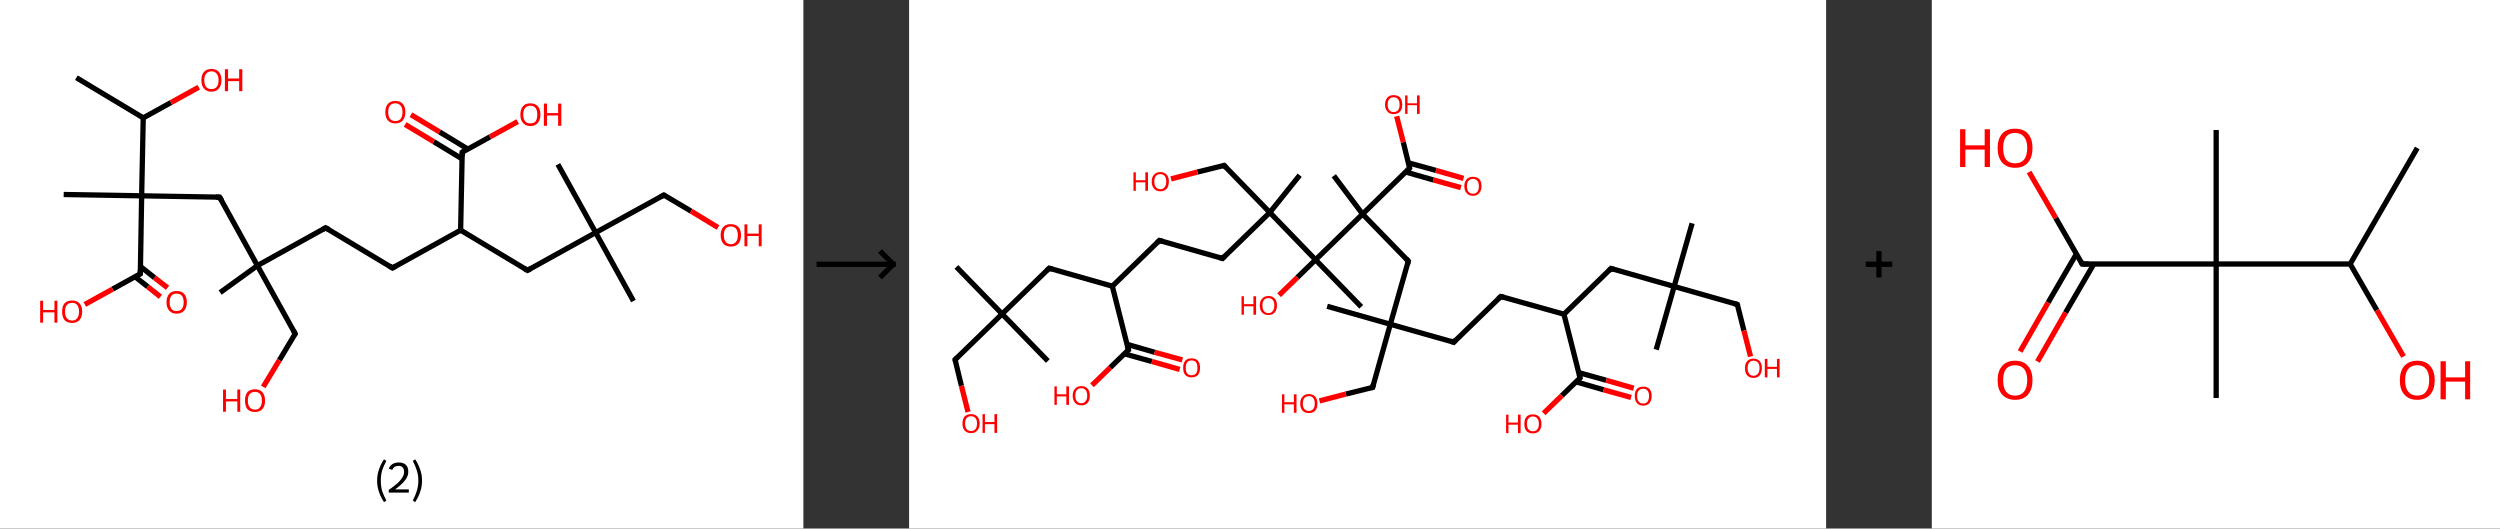 <?xml version='1.0' encoding='ASCII' standalone='yes'?>
<svg xmlns="http://www.w3.org/2000/svg" xmlns:xlink="http://www.w3.org/1999/xlink" version="1.1" width="946.0px" viewBox="0 0 946.0 200.0" height="200.0px">
  <rect x="0" y="0" width="946.0" height="200.0" fill="#333333" stroke="none"/>
  <g>
    <g transform="translate(0, 0) scale(1 1) "><!-- END OF HEADER -->
<rect style="opacity:1.0;fill:#FFFFFF;stroke:none" width="304.0" height="200.0" x="0.0" y="0.0"> </rect>
<path class="bond-0 atom-0 atom-1" d="M 28.9,29.4 L 54.2,44.6" style="fill:none;fill-rule:evenodd;stroke:#000000;stroke-width:2.0px;stroke-linecap:butt;stroke-linejoin:miter;stroke-opacity:1"/>
<path class="bond-1 atom-1 atom-2" d="M 54.2,44.6 L 64.7,38.8" style="fill:none;fill-rule:evenodd;stroke:#000000;stroke-width:2.0px;stroke-linecap:butt;stroke-linejoin:miter;stroke-opacity:1"/>
<path class="bond-1 atom-1 atom-2" d="M 64.7,38.8 L 75.2,33.0" style="fill:none;fill-rule:evenodd;stroke:#FF0000;stroke-width:2.0px;stroke-linecap:butt;stroke-linejoin:miter;stroke-opacity:1"/>
<path class="bond-2 atom-1 atom-3" d="M 54.2,44.6 L 53.6,74.1" style="fill:none;fill-rule:evenodd;stroke:#000000;stroke-width:2.0px;stroke-linecap:butt;stroke-linejoin:miter;stroke-opacity:1"/>
<path class="bond-3 atom-3 atom-4" d="M 53.6,74.1 L 24.1,73.6" style="fill:none;fill-rule:evenodd;stroke:#000000;stroke-width:2.0px;stroke-linecap:butt;stroke-linejoin:miter;stroke-opacity:1"/>
<path class="bond-4 atom-3 atom-5" d="M 53.6,74.1 L 83.1,74.6" style="fill:none;fill-rule:evenodd;stroke:#000000;stroke-width:2.0px;stroke-linecap:butt;stroke-linejoin:miter;stroke-opacity:1"/>
<path class="bond-5 atom-5 atom-6" d="M 83.1,74.6 L 97.4,100.5" style="fill:none;fill-rule:evenodd;stroke:#000000;stroke-width:2.0px;stroke-linecap:butt;stroke-linejoin:miter;stroke-opacity:1"/>
<path class="bond-6 atom-6 atom-7" d="M 97.4,100.5 L 83.3,110.7" style="fill:none;fill-rule:evenodd;stroke:#000000;stroke-width:2.0px;stroke-linecap:butt;stroke-linejoin:miter;stroke-opacity:1"/>
<path class="bond-7 atom-6 atom-8" d="M 97.4,100.5 L 111.7,126.3" style="fill:none;fill-rule:evenodd;stroke:#000000;stroke-width:2.0px;stroke-linecap:butt;stroke-linejoin:miter;stroke-opacity:1"/>
<path class="bond-8 atom-8 atom-9" d="M 111.7,126.3 L 105.7,136.3" style="fill:none;fill-rule:evenodd;stroke:#000000;stroke-width:2.0px;stroke-linecap:butt;stroke-linejoin:miter;stroke-opacity:1"/>
<path class="bond-8 atom-8 atom-9" d="M 105.7,136.3 L 99.6,146.4" style="fill:none;fill-rule:evenodd;stroke:#FF0000;stroke-width:2.0px;stroke-linecap:butt;stroke-linejoin:miter;stroke-opacity:1"/>
<path class="bond-9 atom-6 atom-10" d="M 97.4,100.5 L 123.2,86.2" style="fill:none;fill-rule:evenodd;stroke:#000000;stroke-width:2.0px;stroke-linecap:butt;stroke-linejoin:miter;stroke-opacity:1"/>
<path class="bond-10 atom-10 atom-11" d="M 123.2,86.2 L 148.5,101.4" style="fill:none;fill-rule:evenodd;stroke:#000000;stroke-width:2.0px;stroke-linecap:butt;stroke-linejoin:miter;stroke-opacity:1"/>
<path class="bond-11 atom-11 atom-12" d="M 148.5,101.4 L 174.3,87.1" style="fill:none;fill-rule:evenodd;stroke:#000000;stroke-width:2.0px;stroke-linecap:butt;stroke-linejoin:miter;stroke-opacity:1"/>
<path class="bond-12 atom-12 atom-13" d="M 174.3,87.1 L 199.6,102.3" style="fill:none;fill-rule:evenodd;stroke:#000000;stroke-width:2.0px;stroke-linecap:butt;stroke-linejoin:miter;stroke-opacity:1"/>
<path class="bond-13 atom-13 atom-14" d="M 199.6,102.3 L 225.4,88.0" style="fill:none;fill-rule:evenodd;stroke:#000000;stroke-width:2.0px;stroke-linecap:butt;stroke-linejoin:miter;stroke-opacity:1"/>
<path class="bond-14 atom-14 atom-15" d="M 225.4,88.0 L 211.1,62.2" style="fill:none;fill-rule:evenodd;stroke:#000000;stroke-width:2.0px;stroke-linecap:butt;stroke-linejoin:miter;stroke-opacity:1"/>
<path class="bond-15 atom-14 atom-16" d="M 225.4,88.0 L 239.7,113.9" style="fill:none;fill-rule:evenodd;stroke:#000000;stroke-width:2.0px;stroke-linecap:butt;stroke-linejoin:miter;stroke-opacity:1"/>
<path class="bond-16 atom-14 atom-17" d="M 225.4,88.0 L 251.2,73.8" style="fill:none;fill-rule:evenodd;stroke:#000000;stroke-width:2.0px;stroke-linecap:butt;stroke-linejoin:miter;stroke-opacity:1"/>
<path class="bond-17 atom-17 atom-18" d="M 251.2,73.8 L 261.5,79.9" style="fill:none;fill-rule:evenodd;stroke:#000000;stroke-width:2.0px;stroke-linecap:butt;stroke-linejoin:miter;stroke-opacity:1"/>
<path class="bond-17 atom-17 atom-18" d="M 261.5,79.9 L 271.7,86.1" style="fill:none;fill-rule:evenodd;stroke:#FF0000;stroke-width:2.0px;stroke-linecap:butt;stroke-linejoin:miter;stroke-opacity:1"/>
<path class="bond-18 atom-12 atom-19" d="M 174.3,87.1 L 174.9,57.6" style="fill:none;fill-rule:evenodd;stroke:#000000;stroke-width:2.0px;stroke-linecap:butt;stroke-linejoin:miter;stroke-opacity:1"/>
<path class="bond-19 atom-19 atom-20" d="M 177.0,56.4 L 166.3,49.9" style="fill:none;fill-rule:evenodd;stroke:#000000;stroke-width:2.0px;stroke-linecap:butt;stroke-linejoin:miter;stroke-opacity:1"/>
<path class="bond-19 atom-19 atom-20" d="M 166.3,49.9 L 155.5,43.4" style="fill:none;fill-rule:evenodd;stroke:#FF0000;stroke-width:2.0px;stroke-linecap:butt;stroke-linejoin:miter;stroke-opacity:1"/>
<path class="bond-19 atom-19 atom-20" d="M 174.8,60.1 L 164.1,53.6" style="fill:none;fill-rule:evenodd;stroke:#000000;stroke-width:2.0px;stroke-linecap:butt;stroke-linejoin:miter;stroke-opacity:1"/>
<path class="bond-19 atom-19 atom-20" d="M 164.1,53.6 L 153.3,47.1" style="fill:none;fill-rule:evenodd;stroke:#FF0000;stroke-width:2.0px;stroke-linecap:butt;stroke-linejoin:miter;stroke-opacity:1"/>
<path class="bond-20 atom-19 atom-21" d="M 174.9,57.6 L 185.4,51.8" style="fill:none;fill-rule:evenodd;stroke:#000000;stroke-width:2.0px;stroke-linecap:butt;stroke-linejoin:miter;stroke-opacity:1"/>
<path class="bond-20 atom-19 atom-21" d="M 185.4,51.8 L 195.9,46.0" style="fill:none;fill-rule:evenodd;stroke:#FF0000;stroke-width:2.0px;stroke-linecap:butt;stroke-linejoin:miter;stroke-opacity:1"/>
<path class="bond-21 atom-3 atom-22" d="M 53.6,74.1 L 53.1,103.6" style="fill:none;fill-rule:evenodd;stroke:#000000;stroke-width:2.0px;stroke-linecap:butt;stroke-linejoin:miter;stroke-opacity:1"/>
<path class="bond-22 atom-22 atom-23" d="M 51.1,104.7 L 55.9,108.5" style="fill:none;fill-rule:evenodd;stroke:#000000;stroke-width:2.0px;stroke-linecap:butt;stroke-linejoin:miter;stroke-opacity:1"/>
<path class="bond-22 atom-22 atom-23" d="M 55.9,108.5 L 60.7,112.3" style="fill:none;fill-rule:evenodd;stroke:#FF0000;stroke-width:2.0px;stroke-linecap:butt;stroke-linejoin:miter;stroke-opacity:1"/>
<path class="bond-22 atom-22 atom-23" d="M 53.2,100.9 L 58.5,105.1" style="fill:none;fill-rule:evenodd;stroke:#000000;stroke-width:2.0px;stroke-linecap:butt;stroke-linejoin:miter;stroke-opacity:1"/>
<path class="bond-22 atom-22 atom-23" d="M 58.5,105.1 L 63.4,108.9" style="fill:none;fill-rule:evenodd;stroke:#FF0000;stroke-width:2.0px;stroke-linecap:butt;stroke-linejoin:miter;stroke-opacity:1"/>
<path class="bond-23 atom-22 atom-24" d="M 53.1,103.6 L 42.6,109.4" style="fill:none;fill-rule:evenodd;stroke:#000000;stroke-width:2.0px;stroke-linecap:butt;stroke-linejoin:miter;stroke-opacity:1"/>
<path class="bond-23 atom-22 atom-24" d="M 42.6,109.4 L 32.1,115.2" style="fill:none;fill-rule:evenodd;stroke:#FF0000;stroke-width:2.0px;stroke-linecap:butt;stroke-linejoin:miter;stroke-opacity:1"/>
<path d="M 81.7,74.6 L 83.1,74.6 L 83.9,75.9" style="fill:none;stroke:#000000;stroke-width:2.0px;stroke-linecap:butt;stroke-linejoin:miter;stroke-opacity:1;"/>
<path d="M 111.0,125.0 L 111.7,126.3 L 111.4,126.8" style="fill:none;stroke:#000000;stroke-width:2.0px;stroke-linecap:butt;stroke-linejoin:miter;stroke-opacity:1;"/>
<path d="M 122.0,86.9 L 123.2,86.2 L 124.5,86.9" style="fill:none;stroke:#000000;stroke-width:2.0px;stroke-linecap:butt;stroke-linejoin:miter;stroke-opacity:1;"/>
<path d="M 147.3,100.6 L 148.5,101.4 L 149.8,100.7" style="fill:none;stroke:#000000;stroke-width:2.0px;stroke-linecap:butt;stroke-linejoin:miter;stroke-opacity:1;"/>
<path d="M 198.4,101.6 L 199.6,102.3 L 200.9,101.6" style="fill:none;stroke:#000000;stroke-width:2.0px;stroke-linecap:butt;stroke-linejoin:miter;stroke-opacity:1;"/>
<path d="M 250.0,74.5 L 251.2,73.8 L 251.8,74.1" style="fill:none;stroke:#000000;stroke-width:2.0px;stroke-linecap:butt;stroke-linejoin:miter;stroke-opacity:1;"/>
<path d="M 174.9,59.1 L 174.9,57.6 L 175.4,57.3" style="fill:none;stroke:#000000;stroke-width:2.0px;stroke-linecap:butt;stroke-linejoin:miter;stroke-opacity:1;"/>
<path d="M 53.1,102.1 L 53.1,103.6 L 52.6,103.9" style="fill:none;stroke:#000000;stroke-width:2.0px;stroke-linecap:butt;stroke-linejoin:miter;stroke-opacity:1;"/>
<path class="atom-2" d="M 76.2 30.3 Q 76.2 28.3, 77.2 27.2 Q 78.1 26.1, 80.0 26.1 Q 81.9 26.1, 82.8 27.2 Q 83.8 28.3, 83.8 30.3 Q 83.8 32.4, 82.8 33.5 Q 81.8 34.7, 80.0 34.7 Q 78.2 34.7, 77.2 33.5 Q 76.2 32.4, 76.2 30.3 M 80.0 33.7 Q 81.3 33.7, 82.0 32.9 Q 82.7 32.0, 82.7 30.3 Q 82.7 28.7, 82.0 27.9 Q 81.3 27.0, 80.0 27.0 Q 78.7 27.0, 78.0 27.9 Q 77.3 28.7, 77.3 30.3 Q 77.3 32.0, 78.0 32.9 Q 78.7 33.7, 80.0 33.7 " fill="#FF0000"/>
<path class="atom-2" d="M 85.1 26.2 L 86.3 26.2 L 86.3 29.7 L 90.5 29.7 L 90.5 26.2 L 91.7 26.2 L 91.7 34.5 L 90.5 34.5 L 90.5 30.7 L 86.3 30.7 L 86.3 34.5 L 85.1 34.5 L 85.1 26.2 " fill="#FF0000"/>
<path class="atom-9" d="M 84.4 147.4 L 85.5 147.4 L 85.5 151.0 L 89.8 151.0 L 89.8 147.4 L 90.9 147.4 L 90.9 155.8 L 89.8 155.8 L 89.8 151.9 L 85.5 151.9 L 85.5 155.8 L 84.4 155.8 L 84.4 147.4 " fill="#FF0000"/>
<path class="atom-9" d="M 92.7 151.6 Q 92.7 149.6, 93.6 148.4 Q 94.6 147.3, 96.5 147.3 Q 98.3 147.3, 99.3 148.4 Q 100.3 149.6, 100.3 151.6 Q 100.3 153.6, 99.3 154.8 Q 98.3 155.9, 96.5 155.9 Q 94.6 155.9, 93.6 154.8 Q 92.7 153.6, 92.7 151.6 M 96.5 155.0 Q 97.8 155.0, 98.4 154.1 Q 99.1 153.3, 99.1 151.6 Q 99.1 149.9, 98.4 149.1 Q 97.8 148.3, 96.5 148.3 Q 95.2 148.3, 94.5 149.1 Q 93.8 149.9, 93.8 151.6 Q 93.8 153.3, 94.5 154.1 Q 95.2 155.0, 96.5 155.0 " fill="#FF0000"/>
<path class="atom-18" d="M 272.7 89.0 Q 272.7 87.0, 273.7 85.9 Q 274.7 84.8, 276.5 84.8 Q 278.4 84.8, 279.4 85.9 Q 280.4 87.0, 280.4 89.0 Q 280.4 91.0, 279.4 92.2 Q 278.4 93.3, 276.5 93.3 Q 274.7 93.3, 273.7 92.2 Q 272.7 91.0, 272.7 89.0 M 276.5 92.4 Q 277.8 92.4, 278.5 91.5 Q 279.2 90.7, 279.2 89.0 Q 279.2 87.4, 278.5 86.5 Q 277.8 85.7, 276.5 85.7 Q 275.3 85.7, 274.6 86.5 Q 273.9 87.4, 273.9 89.0 Q 273.9 90.7, 274.6 91.5 Q 275.3 92.4, 276.5 92.4 " fill="#FF0000"/>
<path class="atom-18" d="M 281.7 84.9 L 282.8 84.9 L 282.8 88.4 L 287.1 88.4 L 287.1 84.9 L 288.2 84.9 L 288.2 93.2 L 287.1 93.2 L 287.1 89.3 L 282.8 89.3 L 282.8 93.2 L 281.7 93.2 L 281.7 84.9 " fill="#FF0000"/>
<path class="atom-20" d="M 145.8 42.4 Q 145.8 40.4, 146.8 39.3 Q 147.7 38.2, 149.6 38.2 Q 151.5 38.2, 152.4 39.3 Q 153.4 40.4, 153.4 42.4 Q 153.4 44.4, 152.4 45.6 Q 151.4 46.7, 149.6 46.7 Q 147.8 46.7, 146.8 45.6 Q 145.8 44.5, 145.8 42.4 M 149.6 45.8 Q 150.9 45.8, 151.6 45.0 Q 152.3 44.1, 152.3 42.4 Q 152.3 40.8, 151.6 40.0 Q 150.9 39.1, 149.6 39.1 Q 148.3 39.1, 147.6 39.9 Q 146.9 40.8, 146.9 42.4 Q 146.9 44.1, 147.6 45.0 Q 148.3 45.8, 149.6 45.8 " fill="#FF0000"/>
<path class="atom-21" d="M 196.9 43.4 Q 196.9 41.3, 197.9 40.2 Q 198.8 39.1, 200.7 39.1 Q 202.5 39.1, 203.5 40.2 Q 204.5 41.3, 204.5 43.4 Q 204.5 45.4, 203.5 46.5 Q 202.5 47.7, 200.7 47.7 Q 198.9 47.7, 197.9 46.5 Q 196.9 45.4, 196.9 43.4 M 200.7 46.7 Q 202.0 46.7, 202.7 45.9 Q 203.3 45.0, 203.3 43.4 Q 203.3 41.7, 202.7 40.9 Q 202.0 40.0, 200.7 40.0 Q 199.4 40.0, 198.7 40.9 Q 198.0 41.7, 198.0 43.4 Q 198.0 45.0, 198.7 45.9 Q 199.4 46.7, 200.7 46.7 " fill="#FF0000"/>
<path class="atom-21" d="M 205.8 39.2 L 207.0 39.2 L 207.0 42.8 L 211.2 42.8 L 211.2 39.2 L 212.4 39.2 L 212.4 47.6 L 211.2 47.6 L 211.2 43.7 L 207.0 43.7 L 207.0 47.6 L 205.8 47.6 L 205.8 39.2 " fill="#FF0000"/>
<path class="atom-23" d="M 63.0 114.4 Q 63.0 112.4, 64.0 111.2 Q 65.0 110.1, 66.8 110.1 Q 68.7 110.1, 69.7 111.2 Q 70.7 112.4, 70.7 114.4 Q 70.7 116.4, 69.7 117.5 Q 68.7 118.7, 66.8 118.7 Q 65.0 118.7, 64.0 117.5 Q 63.0 116.4, 63.0 114.4 M 66.8 117.7 Q 68.1 117.7, 68.8 116.9 Q 69.5 116.0, 69.5 114.4 Q 69.5 112.7, 68.8 111.9 Q 68.1 111.1, 66.8 111.1 Q 65.5 111.1, 64.9 111.9 Q 64.2 112.7, 64.2 114.4 Q 64.2 116.0, 64.9 116.9 Q 65.5 117.7, 66.8 117.7 " fill="#FF0000"/>
<path class="atom-24" d="M 15.2 113.8 L 16.3 113.8 L 16.3 117.3 L 20.6 117.3 L 20.6 113.8 L 21.7 113.8 L 21.7 122.1 L 20.6 122.1 L 20.6 118.2 L 16.3 118.2 L 16.3 122.1 L 15.2 122.1 L 15.2 113.8 " fill="#FF0000"/>
<path class="atom-24" d="M 23.5 117.9 Q 23.5 115.9, 24.4 114.8 Q 25.4 113.7, 27.3 113.7 Q 29.1 113.7, 30.1 114.8 Q 31.1 115.9, 31.1 117.9 Q 31.1 119.9, 30.1 121.1 Q 29.1 122.2, 27.3 122.2 Q 25.4 122.2, 24.4 121.1 Q 23.5 119.9, 23.5 117.9 M 27.3 121.3 Q 28.6 121.3, 29.2 120.4 Q 29.9 119.6, 29.9 117.9 Q 29.9 116.3, 29.2 115.4 Q 28.6 114.6, 27.3 114.6 Q 26.0 114.6, 25.3 115.4 Q 24.6 116.3, 24.6 117.9 Q 24.6 119.6, 25.3 120.4 Q 26.0 121.3, 27.3 121.3 " fill="#FF0000"/>
<path class="legend" d="M 142.7 181.9 Q 142.7 179.6, 143.4 177.7 Q 144.0 175.8, 145.3 173.8 L 146.2 174.4 Q 145.2 176.3, 144.6 178.0 Q 144.1 179.7, 144.1 181.9 Q 144.1 184.0, 144.6 185.8 Q 145.2 187.5, 146.2 189.4 L 145.3 190.0 Q 144.0 188.0, 143.4 186.1 Q 142.7 184.2, 142.7 181.9 " fill="#000000"/>
<path class="legend" d="M 147.1 177.3 Q 147.6 176.2, 148.5 175.6 Q 149.5 175.0, 150.9 175.0 Q 152.6 175.0, 153.6 175.9 Q 154.5 176.8, 154.5 178.5 Q 154.5 180.2, 153.3 181.7 Q 152.1 183.3, 149.5 185.2 L 154.7 185.2 L 154.7 186.4 L 147.1 186.4 L 147.1 185.4 Q 149.2 183.9, 150.5 182.8 Q 151.7 181.6, 152.3 180.6 Q 152.9 179.6, 152.9 178.6 Q 152.9 177.5, 152.4 176.9 Q 151.9 176.3, 150.9 176.3 Q 150.0 176.3, 149.4 176.6 Q 148.8 177.0, 148.4 177.8 L 147.1 177.3 " fill="#000000"/>
<path class="legend" d="M 159.7 181.9 Q 159.7 184.2, 159.0 186.1 Q 158.4 188.0, 157.1 190.0 L 156.2 189.4 Q 157.2 187.5, 157.7 185.8 Q 158.3 184.0, 158.3 181.9 Q 158.3 179.7, 157.7 178.0 Q 157.2 176.3, 156.2 174.4 L 157.1 173.8 Q 158.4 175.8, 159.0 177.7 Q 159.7 179.6, 159.7 181.9 " fill="#000000"/>
</g>
    <g transform="translate(304.0, 0) scale(1 1) "><line x1="5" y1="100" x2="35" y2="100" style="stroke:rgb(0,0,0);stroke-width:2"/>
  <line x1="34" y1="100" x2="29" y2="95" style="stroke:rgb(0,0,0);stroke-width:2"/>
  <line x1="34" y1="100" x2="29" y2="105" style="stroke:rgb(0,0,0);stroke-width:2"/>
</g>
    <g transform="translate(344.0, 0) scale(1 1) "><!-- END OF HEADER -->
<rect style="opacity:1.0;fill:#FFFFFF;stroke:none" width="347.0" height="200.0" x="0.0" y="0.0"> </rect>
<path class="bond-0 atom-0 atom-1" d="M 296.3,84.5 L 289.5,108.4" style="fill:none;fill-rule:evenodd;stroke:#000000;stroke-width:2.0px;stroke-linecap:butt;stroke-linejoin:miter;stroke-opacity:1"/>
<path class="bond-1 atom-1 atom-2" d="M 289.5,108.4 L 282.7,132.3" style="fill:none;fill-rule:evenodd;stroke:#000000;stroke-width:2.0px;stroke-linecap:butt;stroke-linejoin:miter;stroke-opacity:1"/>
<path class="bond-2 atom-1 atom-3" d="M 289.5,108.4 L 313.4,115.2" style="fill:none;fill-rule:evenodd;stroke:#000000;stroke-width:2.0px;stroke-linecap:butt;stroke-linejoin:miter;stroke-opacity:1"/>
<path class="bond-3 atom-3 atom-4" d="M 313.4,115.2 L 315.9,125.1" style="fill:none;fill-rule:evenodd;stroke:#000000;stroke-width:2.0px;stroke-linecap:butt;stroke-linejoin:miter;stroke-opacity:1"/>
<path class="bond-3 atom-3 atom-4" d="M 315.9,125.1 L 318.4,134.9" style="fill:none;fill-rule:evenodd;stroke:#FF0000;stroke-width:2.0px;stroke-linecap:butt;stroke-linejoin:miter;stroke-opacity:1"/>
<path class="bond-4 atom-1 atom-5" d="M 289.5,108.4 L 265.6,101.6" style="fill:none;fill-rule:evenodd;stroke:#000000;stroke-width:2.0px;stroke-linecap:butt;stroke-linejoin:miter;stroke-opacity:1"/>
<path class="bond-5 atom-5 atom-6" d="M 265.6,101.6 L 247.8,118.9" style="fill:none;fill-rule:evenodd;stroke:#000000;stroke-width:2.0px;stroke-linecap:butt;stroke-linejoin:miter;stroke-opacity:1"/>
<path class="bond-6 atom-6 atom-7" d="M 247.8,118.9 L 223.9,112.2" style="fill:none;fill-rule:evenodd;stroke:#000000;stroke-width:2.0px;stroke-linecap:butt;stroke-linejoin:miter;stroke-opacity:1"/>
<path class="bond-7 atom-7 atom-8" d="M 223.9,112.2 L 206.1,129.5" style="fill:none;fill-rule:evenodd;stroke:#000000;stroke-width:2.0px;stroke-linecap:butt;stroke-linejoin:miter;stroke-opacity:1"/>
<path class="bond-8 atom-8 atom-9" d="M 206.1,129.5 L 182.1,122.7" style="fill:none;fill-rule:evenodd;stroke:#000000;stroke-width:2.0px;stroke-linecap:butt;stroke-linejoin:miter;stroke-opacity:1"/>
<path class="bond-9 atom-9 atom-10" d="M 182.1,122.7 L 158.2,115.9" style="fill:none;fill-rule:evenodd;stroke:#000000;stroke-width:2.0px;stroke-linecap:butt;stroke-linejoin:miter;stroke-opacity:1"/>
<path class="bond-10 atom-9 atom-11" d="M 182.1,122.7 L 175.4,146.6" style="fill:none;fill-rule:evenodd;stroke:#000000;stroke-width:2.0px;stroke-linecap:butt;stroke-linejoin:miter;stroke-opacity:1"/>
<path class="bond-11 atom-11 atom-12" d="M 175.4,146.6 L 165.3,149.1" style="fill:none;fill-rule:evenodd;stroke:#000000;stroke-width:2.0px;stroke-linecap:butt;stroke-linejoin:miter;stroke-opacity:1"/>
<path class="bond-11 atom-11 atom-12" d="M 165.3,149.1 L 155.3,151.7" style="fill:none;fill-rule:evenodd;stroke:#FF0000;stroke-width:2.0px;stroke-linecap:butt;stroke-linejoin:miter;stroke-opacity:1"/>
<path class="bond-12 atom-9 atom-13" d="M 182.1,122.7 L 188.9,98.8" style="fill:none;fill-rule:evenodd;stroke:#000000;stroke-width:2.0px;stroke-linecap:butt;stroke-linejoin:miter;stroke-opacity:1"/>
<path class="bond-13 atom-13 atom-14" d="M 188.9,98.8 L 171.6,81.0" style="fill:none;fill-rule:evenodd;stroke:#000000;stroke-width:2.0px;stroke-linecap:butt;stroke-linejoin:miter;stroke-opacity:1"/>
<path class="bond-14 atom-14 atom-15" d="M 171.6,81.0 L 160.7,66.5" style="fill:none;fill-rule:evenodd;stroke:#000000;stroke-width:2.0px;stroke-linecap:butt;stroke-linejoin:miter;stroke-opacity:1"/>
<path class="bond-15 atom-14 atom-16" d="M 171.6,81.0 L 189.4,63.6" style="fill:none;fill-rule:evenodd;stroke:#000000;stroke-width:2.0px;stroke-linecap:butt;stroke-linejoin:miter;stroke-opacity:1"/>
<path class="bond-16 atom-16 atom-17" d="M 187.9,65.1 L 198.4,68.1" style="fill:none;fill-rule:evenodd;stroke:#000000;stroke-width:2.0px;stroke-linecap:butt;stroke-linejoin:miter;stroke-opacity:1"/>
<path class="bond-16 atom-16 atom-17" d="M 198.4,68.1 L 208.8,71.0" style="fill:none;fill-rule:evenodd;stroke:#FF0000;stroke-width:2.0px;stroke-linecap:butt;stroke-linejoin:miter;stroke-opacity:1"/>
<path class="bond-16 atom-16 atom-17" d="M 188.9,61.6 L 199.4,64.5" style="fill:none;fill-rule:evenodd;stroke:#000000;stroke-width:2.0px;stroke-linecap:butt;stroke-linejoin:miter;stroke-opacity:1"/>
<path class="bond-16 atom-16 atom-17" d="M 199.4,64.5 L 209.8,67.5" style="fill:none;fill-rule:evenodd;stroke:#FF0000;stroke-width:2.0px;stroke-linecap:butt;stroke-linejoin:miter;stroke-opacity:1"/>
<path class="bond-17 atom-16 atom-18" d="M 189.4,63.6 L 187.0,53.8" style="fill:none;fill-rule:evenodd;stroke:#000000;stroke-width:2.0px;stroke-linecap:butt;stroke-linejoin:miter;stroke-opacity:1"/>
<path class="bond-17 atom-16 atom-18" d="M 187.0,53.8 L 184.5,44.0" style="fill:none;fill-rule:evenodd;stroke:#FF0000;stroke-width:2.0px;stroke-linecap:butt;stroke-linejoin:miter;stroke-opacity:1"/>
<path class="bond-18 atom-14 atom-19" d="M 171.6,81.0 L 153.8,98.3" style="fill:none;fill-rule:evenodd;stroke:#000000;stroke-width:2.0px;stroke-linecap:butt;stroke-linejoin:miter;stroke-opacity:1"/>
<path class="bond-19 atom-19 atom-20" d="M 153.8,98.3 L 171.1,116.1" style="fill:none;fill-rule:evenodd;stroke:#000000;stroke-width:2.0px;stroke-linecap:butt;stroke-linejoin:miter;stroke-opacity:1"/>
<path class="bond-20 atom-19 atom-21" d="M 153.8,98.3 L 146.9,105.0" style="fill:none;fill-rule:evenodd;stroke:#000000;stroke-width:2.0px;stroke-linecap:butt;stroke-linejoin:miter;stroke-opacity:1"/>
<path class="bond-20 atom-19 atom-21" d="M 146.9,105.0 L 140.0,111.7" style="fill:none;fill-rule:evenodd;stroke:#FF0000;stroke-width:2.0px;stroke-linecap:butt;stroke-linejoin:miter;stroke-opacity:1"/>
<path class="bond-21 atom-19 atom-22" d="M 153.8,98.3 L 136.5,80.4" style="fill:none;fill-rule:evenodd;stroke:#000000;stroke-width:2.0px;stroke-linecap:butt;stroke-linejoin:miter;stroke-opacity:1"/>
<path class="bond-22 atom-22 atom-23" d="M 136.5,80.4 L 147.8,66.3" style="fill:none;fill-rule:evenodd;stroke:#000000;stroke-width:2.0px;stroke-linecap:butt;stroke-linejoin:miter;stroke-opacity:1"/>
<path class="bond-23 atom-22 atom-24" d="M 136.5,80.4 L 119.2,62.6" style="fill:none;fill-rule:evenodd;stroke:#000000;stroke-width:2.0px;stroke-linecap:butt;stroke-linejoin:miter;stroke-opacity:1"/>
<path class="bond-24 atom-24 atom-25" d="M 119.2,62.6 L 109.1,65.1" style="fill:none;fill-rule:evenodd;stroke:#000000;stroke-width:2.0px;stroke-linecap:butt;stroke-linejoin:miter;stroke-opacity:1"/>
<path class="bond-24 atom-24 atom-25" d="M 109.1,65.1 L 99.1,67.7" style="fill:none;fill-rule:evenodd;stroke:#FF0000;stroke-width:2.0px;stroke-linecap:butt;stroke-linejoin:miter;stroke-opacity:1"/>
<path class="bond-25 atom-22 atom-26" d="M 136.5,80.4 L 118.6,97.8" style="fill:none;fill-rule:evenodd;stroke:#000000;stroke-width:2.0px;stroke-linecap:butt;stroke-linejoin:miter;stroke-opacity:1"/>
<path class="bond-26 atom-26 atom-27" d="M 118.6,97.8 L 94.7,91.0" style="fill:none;fill-rule:evenodd;stroke:#000000;stroke-width:2.0px;stroke-linecap:butt;stroke-linejoin:miter;stroke-opacity:1"/>
<path class="bond-27 atom-27 atom-28" d="M 94.7,91.0 L 76.9,108.3" style="fill:none;fill-rule:evenodd;stroke:#000000;stroke-width:2.0px;stroke-linecap:butt;stroke-linejoin:miter;stroke-opacity:1"/>
<path class="bond-28 atom-28 atom-29" d="M 76.9,108.3 L 53.0,101.5" style="fill:none;fill-rule:evenodd;stroke:#000000;stroke-width:2.0px;stroke-linecap:butt;stroke-linejoin:miter;stroke-opacity:1"/>
<path class="bond-29 atom-29 atom-30" d="M 53.0,101.5 L 35.2,118.8" style="fill:none;fill-rule:evenodd;stroke:#000000;stroke-width:2.0px;stroke-linecap:butt;stroke-linejoin:miter;stroke-opacity:1"/>
<path class="bond-30 atom-30 atom-31" d="M 35.2,118.8 L 52.5,136.6" style="fill:none;fill-rule:evenodd;stroke:#000000;stroke-width:2.0px;stroke-linecap:butt;stroke-linejoin:miter;stroke-opacity:1"/>
<path class="bond-31 atom-30 atom-32" d="M 35.2,118.8 L 17.9,101.0" style="fill:none;fill-rule:evenodd;stroke:#000000;stroke-width:2.0px;stroke-linecap:butt;stroke-linejoin:miter;stroke-opacity:1"/>
<path class="bond-32 atom-30 atom-33" d="M 35.2,118.8 L 17.4,136.1" style="fill:none;fill-rule:evenodd;stroke:#000000;stroke-width:2.0px;stroke-linecap:butt;stroke-linejoin:miter;stroke-opacity:1"/>
<path class="bond-33 atom-33 atom-34" d="M 17.4,136.1 L 19.8,146.0" style="fill:none;fill-rule:evenodd;stroke:#000000;stroke-width:2.0px;stroke-linecap:butt;stroke-linejoin:miter;stroke-opacity:1"/>
<path class="bond-33 atom-33 atom-34" d="M 19.8,146.0 L 22.3,155.9" style="fill:none;fill-rule:evenodd;stroke:#FF0000;stroke-width:2.0px;stroke-linecap:butt;stroke-linejoin:miter;stroke-opacity:1"/>
<path class="bond-34 atom-28 atom-35" d="M 76.9,108.3 L 83.0,132.4" style="fill:none;fill-rule:evenodd;stroke:#000000;stroke-width:2.0px;stroke-linecap:butt;stroke-linejoin:miter;stroke-opacity:1"/>
<path class="bond-35 atom-35 atom-36" d="M 81.5,133.9 L 91.9,136.8" style="fill:none;fill-rule:evenodd;stroke:#000000;stroke-width:2.0px;stroke-linecap:butt;stroke-linejoin:miter;stroke-opacity:1"/>
<path class="bond-35 atom-35 atom-36" d="M 91.9,136.8 L 102.4,139.8" style="fill:none;fill-rule:evenodd;stroke:#FF0000;stroke-width:2.0px;stroke-linecap:butt;stroke-linejoin:miter;stroke-opacity:1"/>
<path class="bond-35 atom-35 atom-36" d="M 82.5,130.3 L 92.9,133.3" style="fill:none;fill-rule:evenodd;stroke:#000000;stroke-width:2.0px;stroke-linecap:butt;stroke-linejoin:miter;stroke-opacity:1"/>
<path class="bond-35 atom-35 atom-36" d="M 92.9,133.3 L 103.4,136.2" style="fill:none;fill-rule:evenodd;stroke:#FF0000;stroke-width:2.0px;stroke-linecap:butt;stroke-linejoin:miter;stroke-opacity:1"/>
<path class="bond-36 atom-35 atom-37" d="M 83.0,132.4 L 76.1,139.1" style="fill:none;fill-rule:evenodd;stroke:#000000;stroke-width:2.0px;stroke-linecap:butt;stroke-linejoin:miter;stroke-opacity:1"/>
<path class="bond-36 atom-35 atom-37" d="M 76.1,139.1 L 69.2,145.8" style="fill:none;fill-rule:evenodd;stroke:#FF0000;stroke-width:2.0px;stroke-linecap:butt;stroke-linejoin:miter;stroke-opacity:1"/>
<path class="bond-37 atom-6 atom-38" d="M 247.8,118.9 L 253.9,143.0" style="fill:none;fill-rule:evenodd;stroke:#000000;stroke-width:2.0px;stroke-linecap:butt;stroke-linejoin:miter;stroke-opacity:1"/>
<path class="bond-38 atom-38 atom-39" d="M 252.4,144.5 L 262.8,147.5" style="fill:none;fill-rule:evenodd;stroke:#000000;stroke-width:2.0px;stroke-linecap:butt;stroke-linejoin:miter;stroke-opacity:1"/>
<path class="bond-38 atom-38 atom-39" d="M 262.8,147.5 L 273.2,150.4" style="fill:none;fill-rule:evenodd;stroke:#FF0000;stroke-width:2.0px;stroke-linecap:butt;stroke-linejoin:miter;stroke-opacity:1"/>
<path class="bond-38 atom-38 atom-39" d="M 253.4,141.0 L 263.8,143.9" style="fill:none;fill-rule:evenodd;stroke:#000000;stroke-width:2.0px;stroke-linecap:butt;stroke-linejoin:miter;stroke-opacity:1"/>
<path class="bond-38 atom-38 atom-39" d="M 263.8,143.9 L 274.2,146.9" style="fill:none;fill-rule:evenodd;stroke:#FF0000;stroke-width:2.0px;stroke-linecap:butt;stroke-linejoin:miter;stroke-opacity:1"/>
<path class="bond-39 atom-38 atom-40" d="M 253.9,143.0 L 247.0,149.7" style="fill:none;fill-rule:evenodd;stroke:#000000;stroke-width:2.0px;stroke-linecap:butt;stroke-linejoin:miter;stroke-opacity:1"/>
<path class="bond-39 atom-38 atom-40" d="M 247.0,149.7 L 240.1,156.4" style="fill:none;fill-rule:evenodd;stroke:#FF0000;stroke-width:2.0px;stroke-linecap:butt;stroke-linejoin:miter;stroke-opacity:1"/>
<path d="M 312.2,114.9 L 313.4,115.2 L 313.6,115.7" style="fill:none;stroke:#000000;stroke-width:2.0px;stroke-linecap:butt;stroke-linejoin:miter;stroke-opacity:1;"/>
<path d="M 266.8,102.0 L 265.6,101.6 L 264.7,102.5" style="fill:none;stroke:#000000;stroke-width:2.0px;stroke-linecap:butt;stroke-linejoin:miter;stroke-opacity:1;"/>
<path d="M 225.1,112.5 L 223.9,112.2 L 223.0,113.0" style="fill:none;stroke:#000000;stroke-width:2.0px;stroke-linecap:butt;stroke-linejoin:miter;stroke-opacity:1;"/>
<path d="M 206.9,128.6 L 206.1,129.5 L 204.9,129.1" style="fill:none;stroke:#000000;stroke-width:2.0px;stroke-linecap:butt;stroke-linejoin:miter;stroke-opacity:1;"/>
<path d="M 175.7,145.4 L 175.4,146.6 L 174.9,146.7" style="fill:none;stroke:#000000;stroke-width:2.0px;stroke-linecap:butt;stroke-linejoin:miter;stroke-opacity:1;"/>
<path d="M 188.6,100.0 L 188.9,98.8 L 188.1,97.9" style="fill:none;stroke:#000000;stroke-width:2.0px;stroke-linecap:butt;stroke-linejoin:miter;stroke-opacity:1;"/>
<path d="M 188.6,64.5 L 189.4,63.6 L 189.3,63.1" style="fill:none;stroke:#000000;stroke-width:2.0px;stroke-linecap:butt;stroke-linejoin:miter;stroke-opacity:1;"/>
<path d="M 120.0,63.5 L 119.2,62.6 L 118.7,62.7" style="fill:none;stroke:#000000;stroke-width:2.0px;stroke-linecap:butt;stroke-linejoin:miter;stroke-opacity:1;"/>
<path d="M 119.5,96.9 L 118.6,97.8 L 117.5,97.4" style="fill:none;stroke:#000000;stroke-width:2.0px;stroke-linecap:butt;stroke-linejoin:miter;stroke-opacity:1;"/>
<path d="M 95.9,91.3 L 94.7,91.0 L 93.9,91.8" style="fill:none;stroke:#000000;stroke-width:2.0px;stroke-linecap:butt;stroke-linejoin:miter;stroke-opacity:1;"/>
<path d="M 54.2,101.8 L 53.0,101.5 L 52.1,102.4" style="fill:none;stroke:#000000;stroke-width:2.0px;stroke-linecap:butt;stroke-linejoin:miter;stroke-opacity:1;"/>
<path d="M 18.2,135.3 L 17.4,136.1 L 17.5,136.6" style="fill:none;stroke:#000000;stroke-width:2.0px;stroke-linecap:butt;stroke-linejoin:miter;stroke-opacity:1;"/>
<path d="M 82.7,131.2 L 83.0,132.4 L 82.6,132.7" style="fill:none;stroke:#000000;stroke-width:2.0px;stroke-linecap:butt;stroke-linejoin:miter;stroke-opacity:1;"/>
<path d="M 253.6,141.8 L 253.9,143.0 L 253.5,143.4" style="fill:none;stroke:#000000;stroke-width:2.0px;stroke-linecap:butt;stroke-linejoin:miter;stroke-opacity:1;"/>
<path class="atom-4" d="M 316.3 139.3 Q 316.3 137.6, 317.1 136.7 Q 318.0 135.7, 319.5 135.7 Q 321.1 135.7, 321.9 136.7 Q 322.7 137.6, 322.7 139.3 Q 322.7 141.0, 321.9 142.0 Q 321.1 143.0, 319.5 143.0 Q 318.0 143.0, 317.1 142.0 Q 316.3 141.0, 316.3 139.3 M 319.5 142.2 Q 320.6 142.2, 321.2 141.4 Q 321.8 140.7, 321.8 139.3 Q 321.8 137.9, 321.2 137.2 Q 320.6 136.5, 319.5 136.5 Q 318.4 136.5, 317.9 137.2 Q 317.3 137.9, 317.3 139.3 Q 317.3 140.7, 317.9 141.4 Q 318.4 142.2, 319.5 142.2 " fill="#FF0000"/>
<path class="atom-4" d="M 323.8 135.8 L 324.8 135.8 L 324.8 138.8 L 328.4 138.8 L 328.4 135.8 L 329.4 135.8 L 329.4 142.8 L 328.4 142.8 L 328.4 139.6 L 324.8 139.6 L 324.8 142.8 L 323.8 142.8 L 323.8 135.8 " fill="#FF0000"/>
<path class="atom-12" d="M 141.1 149.2 L 142.0 149.2 L 142.0 152.2 L 145.6 152.2 L 145.6 149.2 L 146.6 149.2 L 146.6 156.2 L 145.6 156.2 L 145.6 153.0 L 142.0 153.0 L 142.0 156.2 L 141.1 156.2 L 141.1 149.2 " fill="#FF0000"/>
<path class="atom-12" d="M 148.0 152.7 Q 148.0 151.0, 148.9 150.1 Q 149.7 149.1, 151.3 149.1 Q 152.8 149.1, 153.7 150.1 Q 154.5 151.0, 154.5 152.7 Q 154.5 154.4, 153.7 155.4 Q 152.8 156.3, 151.3 156.3 Q 149.7 156.3, 148.9 155.4 Q 148.0 154.4, 148.0 152.7 M 151.3 155.5 Q 152.3 155.5, 152.9 154.8 Q 153.5 154.1, 153.5 152.7 Q 153.5 151.3, 152.9 150.6 Q 152.3 149.9, 151.3 149.9 Q 150.2 149.9, 149.6 150.6 Q 149.0 151.3, 149.0 152.7 Q 149.0 154.1, 149.6 154.8 Q 150.2 155.5, 151.3 155.5 " fill="#FF0000"/>
<path class="atom-17" d="M 210.1 70.4 Q 210.1 68.8, 211.0 67.8 Q 211.8 66.9, 213.4 66.9 Q 214.9 66.9, 215.8 67.8 Q 216.6 68.8, 216.6 70.4 Q 216.6 72.2, 215.7 73.1 Q 214.9 74.1, 213.4 74.1 Q 211.8 74.1, 211.0 73.1 Q 210.1 72.2, 210.1 70.4 M 213.4 73.3 Q 214.4 73.3, 215.0 72.6 Q 215.6 71.9, 215.6 70.4 Q 215.6 69.1, 215.0 68.4 Q 214.4 67.7, 213.4 67.7 Q 212.3 67.7, 211.7 68.4 Q 211.1 69.0, 211.1 70.4 Q 211.1 71.9, 211.7 72.6 Q 212.3 73.3, 213.4 73.3 " fill="#FF0000"/>
<path class="atom-18" d="M 180.1 39.6 Q 180.1 37.9, 181.0 36.9 Q 181.8 36.0, 183.4 36.0 Q 184.9 36.0, 185.8 36.9 Q 186.6 37.9, 186.6 39.6 Q 186.6 41.3, 185.8 42.2 Q 184.9 43.2, 183.4 43.2 Q 181.8 43.2, 181.0 42.2 Q 180.1 41.3, 180.1 39.6 M 183.4 42.4 Q 184.4 42.4, 185.0 41.7 Q 185.6 41.0, 185.6 39.6 Q 185.6 38.2, 185.0 37.5 Q 184.4 36.8, 183.4 36.8 Q 182.3 36.8, 181.7 37.5 Q 181.1 38.2, 181.1 39.6 Q 181.1 41.0, 181.7 41.7 Q 182.3 42.4, 183.4 42.4 " fill="#FF0000"/>
<path class="atom-18" d="M 187.7 36.1 L 188.6 36.1 L 188.6 39.1 L 192.2 39.1 L 192.2 36.1 L 193.2 36.1 L 193.2 43.1 L 192.2 43.1 L 192.2 39.8 L 188.6 39.8 L 188.6 43.1 L 187.7 43.1 L 187.7 36.1 " fill="#FF0000"/>
<path class="atom-21" d="M 125.8 112.1 L 126.7 112.1 L 126.7 115.1 L 130.3 115.1 L 130.3 112.1 L 131.3 112.1 L 131.3 119.1 L 130.3 119.1 L 130.3 115.9 L 126.7 115.9 L 126.7 119.1 L 125.8 119.1 L 125.8 112.1 " fill="#FF0000"/>
<path class="atom-21" d="M 132.7 115.6 Q 132.7 113.9, 133.6 113.0 Q 134.4 112.0, 136.0 112.0 Q 137.5 112.0, 138.4 113.0 Q 139.2 113.9, 139.2 115.6 Q 139.2 117.3, 138.3 118.3 Q 137.5 119.2, 136.0 119.2 Q 134.4 119.2, 133.6 118.3 Q 132.7 117.3, 132.7 115.6 M 136.0 118.5 Q 137.0 118.5, 137.6 117.7 Q 138.2 117.0, 138.2 115.6 Q 138.2 114.2, 137.6 113.5 Q 137.0 112.8, 136.0 112.8 Q 134.9 112.8, 134.3 113.5 Q 133.7 114.2, 133.7 115.6 Q 133.7 117.0, 134.3 117.7 Q 134.9 118.5, 136.0 118.5 " fill="#FF0000"/>
<path class="atom-25" d="M 84.9 65.2 L 85.8 65.2 L 85.8 68.2 L 89.4 68.2 L 89.4 65.2 L 90.4 65.2 L 90.4 72.2 L 89.4 72.2 L 89.4 69.0 L 85.8 69.0 L 85.8 72.2 L 84.9 72.2 L 84.9 65.2 " fill="#FF0000"/>
<path class="atom-25" d="M 91.8 68.7 Q 91.8 67.0, 92.7 66.1 Q 93.5 65.1, 95.1 65.1 Q 96.6 65.1, 97.5 66.1 Q 98.3 67.0, 98.3 68.7 Q 98.3 70.4, 97.5 71.4 Q 96.6 72.4, 95.1 72.4 Q 93.5 72.4, 92.7 71.4 Q 91.8 70.4, 91.8 68.7 M 95.1 71.6 Q 96.1 71.6, 96.7 70.8 Q 97.3 70.1, 97.3 68.7 Q 97.3 67.3, 96.7 66.6 Q 96.1 65.9, 95.1 65.9 Q 94.0 65.9, 93.4 66.6 Q 92.8 67.3, 92.8 68.7 Q 92.8 70.1, 93.4 70.8 Q 94.0 71.6, 95.1 71.6 " fill="#FF0000"/>
<path class="atom-34" d="M 20.2 160.2 Q 20.2 158.6, 21.0 157.6 Q 21.9 156.7, 23.4 156.7 Q 25.0 156.7, 25.8 157.6 Q 26.7 158.6, 26.7 160.2 Q 26.7 162.0, 25.8 162.9 Q 25.0 163.9, 23.4 163.9 Q 21.9 163.9, 21.0 162.9 Q 20.2 162.0, 20.2 160.2 M 23.4 163.1 Q 24.5 163.1, 25.1 162.4 Q 25.7 161.7, 25.7 160.2 Q 25.7 158.9, 25.1 158.2 Q 24.5 157.5, 23.4 157.5 Q 22.4 157.5, 21.8 158.2 Q 21.2 158.8, 21.2 160.2 Q 21.2 161.7, 21.8 162.4 Q 22.4 163.1, 23.4 163.1 " fill="#FF0000"/>
<path class="atom-34" d="M 27.8 156.7 L 28.7 156.7 L 28.7 159.7 L 32.3 159.7 L 32.3 156.7 L 33.3 156.7 L 33.3 163.8 L 32.3 163.8 L 32.3 160.5 L 28.7 160.5 L 28.7 163.8 L 27.8 163.8 L 27.8 156.7 " fill="#FF0000"/>
<path class="atom-36" d="M 103.7 139.2 Q 103.7 137.5, 104.5 136.5 Q 105.3 135.6, 106.9 135.6 Q 108.5 135.6, 109.3 136.5 Q 110.1 137.5, 110.1 139.2 Q 110.1 140.9, 109.3 141.9 Q 108.4 142.8, 106.9 142.8 Q 105.4 142.8, 104.5 141.9 Q 103.7 140.9, 103.7 139.2 M 106.9 142.0 Q 108.0 142.0, 108.6 141.3 Q 109.1 140.6, 109.1 139.2 Q 109.1 137.8, 108.6 137.1 Q 108.0 136.4, 106.9 136.4 Q 105.8 136.4, 105.2 137.1 Q 104.7 137.8, 104.7 139.2 Q 104.7 140.6, 105.2 141.3 Q 105.8 142.0, 106.9 142.0 " fill="#FF0000"/>
<path class="atom-37" d="M 55.0 146.2 L 55.9 146.2 L 55.9 149.2 L 59.5 149.2 L 59.5 146.2 L 60.5 146.2 L 60.5 153.2 L 59.5 153.2 L 59.5 150.0 L 55.9 150.0 L 55.9 153.2 L 55.0 153.2 L 55.0 146.2 " fill="#FF0000"/>
<path class="atom-37" d="M 61.9 149.7 Q 61.9 148.0, 62.8 147.1 Q 63.6 146.1, 65.2 146.1 Q 66.7 146.1, 67.6 147.1 Q 68.4 148.0, 68.4 149.7 Q 68.4 151.4, 67.6 152.4 Q 66.7 153.4, 65.2 153.4 Q 63.6 153.4, 62.8 152.4 Q 61.9 151.4, 61.9 149.7 M 65.2 152.6 Q 66.2 152.6, 66.8 151.8 Q 67.4 151.1, 67.4 149.7 Q 67.4 148.3, 66.8 147.6 Q 66.2 146.9, 65.2 146.9 Q 64.1 146.9, 63.5 147.6 Q 62.9 148.3, 62.9 149.7 Q 62.9 151.1, 63.5 151.8 Q 64.1 152.6, 65.2 152.6 " fill="#FF0000"/>
<path class="atom-39" d="M 274.6 149.8 Q 274.6 148.1, 275.4 147.2 Q 276.2 146.3, 277.8 146.3 Q 279.3 146.3, 280.2 147.2 Q 281.0 148.1, 281.0 149.8 Q 281.0 151.5, 280.2 152.5 Q 279.3 153.5, 277.8 153.5 Q 276.2 153.5, 275.4 152.5 Q 274.6 151.6, 274.6 149.8 M 277.8 152.7 Q 278.9 152.7, 279.4 152.0 Q 280.0 151.2, 280.0 149.8 Q 280.0 148.5, 279.4 147.8 Q 278.9 147.1, 277.8 147.1 Q 276.7 147.1, 276.1 147.8 Q 275.5 148.4, 275.5 149.8 Q 275.5 151.3, 276.1 152.0 Q 276.7 152.7, 277.8 152.7 " fill="#FF0000"/>
<path class="atom-40" d="M 225.9 156.9 L 226.8 156.9 L 226.8 159.9 L 230.4 159.9 L 230.4 156.9 L 231.4 156.9 L 231.4 163.9 L 230.4 163.9 L 230.4 160.7 L 226.8 160.7 L 226.8 163.9 L 225.9 163.9 L 225.9 156.9 " fill="#FF0000"/>
<path class="atom-40" d="M 232.8 160.4 Q 232.8 158.7, 233.6 157.7 Q 234.5 156.8, 236.0 156.8 Q 237.6 156.8, 238.4 157.7 Q 239.3 158.7, 239.3 160.4 Q 239.3 162.1, 238.4 163.1 Q 237.6 164.0, 236.0 164.0 Q 234.5 164.0, 233.6 163.1 Q 232.8 162.1, 232.8 160.4 M 236.0 163.2 Q 237.1 163.2, 237.7 162.5 Q 238.3 161.8, 238.3 160.4 Q 238.3 159.0, 237.7 158.3 Q 237.1 157.6, 236.0 157.6 Q 235.0 157.6, 234.4 158.3 Q 233.8 159.0, 233.8 160.4 Q 233.8 161.8, 234.4 162.5 Q 235.0 163.2, 236.0 163.2 " fill="#FF0000"/>
</g>
    <g transform="translate(691.0, 0) scale(1 1) "><line x1="15" y1="100" x2="25" y2="100" style="stroke:rgb(0,0,0);stroke-width:2"/>
  <line x1="20" y1="95" x2="20" y2="105" style="stroke:rgb(0,0,0);stroke-width:2"/>
</g>
    <g transform="translate(731.0, 0) scale(1 1) "><!-- END OF HEADER -->
<rect style="opacity:1.0;fill:#FFFFFF;stroke:none" width="215.0" height="200.0" x="0.0" y="0.0"> </rect>
<path class="bond-0 atom-0 atom-1" d="M 183.7,56.0 L 158.3,99.9" style="fill:none;fill-rule:evenodd;stroke:#000000;stroke-width:2.0px;stroke-linecap:butt;stroke-linejoin:miter;stroke-opacity:1"/>
<path class="bond-1 atom-1 atom-2" d="M 158.3,99.9 L 168.4,117.4" style="fill:none;fill-rule:evenodd;stroke:#000000;stroke-width:2.0px;stroke-linecap:butt;stroke-linejoin:miter;stroke-opacity:1"/>
<path class="bond-1 atom-1 atom-2" d="M 168.4,117.4 L 178.5,134.9" style="fill:none;fill-rule:evenodd;stroke:#FF0000;stroke-width:2.0px;stroke-linecap:butt;stroke-linejoin:miter;stroke-opacity:1"/>
<path class="bond-2 atom-1 atom-3" d="M 158.3,99.9 L 107.6,99.9" style="fill:none;fill-rule:evenodd;stroke:#000000;stroke-width:2.0px;stroke-linecap:butt;stroke-linejoin:miter;stroke-opacity:1"/>
<path class="bond-3 atom-3 atom-4" d="M 107.6,99.9 L 107.6,49.2" style="fill:none;fill-rule:evenodd;stroke:#000000;stroke-width:2.0px;stroke-linecap:butt;stroke-linejoin:miter;stroke-opacity:1"/>
<path class="bond-4 atom-3 atom-5" d="M 107.6,99.9 L 107.6,150.6" style="fill:none;fill-rule:evenodd;stroke:#000000;stroke-width:2.0px;stroke-linecap:butt;stroke-linejoin:miter;stroke-opacity:1"/>
<path class="bond-5 atom-3 atom-6" d="M 107.6,99.9 L 56.9,99.9" style="fill:none;fill-rule:evenodd;stroke:#000000;stroke-width:2.0px;stroke-linecap:butt;stroke-linejoin:miter;stroke-opacity:1"/>
<path class="bond-6 atom-6 atom-7" d="M 54.7,96.1 L 44.0,114.5" style="fill:none;fill-rule:evenodd;stroke:#000000;stroke-width:2.0px;stroke-linecap:butt;stroke-linejoin:miter;stroke-opacity:1"/>
<path class="bond-6 atom-6 atom-7" d="M 44.0,114.5 L 33.4,133.0" style="fill:none;fill-rule:evenodd;stroke:#FF0000;stroke-width:2.0px;stroke-linecap:butt;stroke-linejoin:miter;stroke-opacity:1"/>
<path class="bond-6 atom-6 atom-7" d="M 61.3,99.9 L 50.6,118.3" style="fill:none;fill-rule:evenodd;stroke:#000000;stroke-width:2.0px;stroke-linecap:butt;stroke-linejoin:miter;stroke-opacity:1"/>
<path class="bond-6 atom-6 atom-7" d="M 50.6,118.3 L 40.0,136.8" style="fill:none;fill-rule:evenodd;stroke:#FF0000;stroke-width:2.0px;stroke-linecap:butt;stroke-linejoin:miter;stroke-opacity:1"/>
<path class="bond-7 atom-6 atom-8" d="M 56.9,99.9 L 46.9,82.5" style="fill:none;fill-rule:evenodd;stroke:#000000;stroke-width:2.0px;stroke-linecap:butt;stroke-linejoin:miter;stroke-opacity:1"/>
<path class="bond-7 atom-6 atom-8" d="M 46.9,82.5 L 36.8,65.1" style="fill:none;fill-rule:evenodd;stroke:#FF0000;stroke-width:2.0px;stroke-linecap:butt;stroke-linejoin:miter;stroke-opacity:1"/>
<path d="M 59.4,99.9 L 56.9,99.9 L 56.4,99.0" style="fill:none;stroke:#000000;stroke-width:2.0px;stroke-linecap:butt;stroke-linejoin:miter;stroke-opacity:1;"/>
<path class="atom-2" d="M 177.1 143.9 Q 177.1 140.4, 178.8 138.5 Q 180.5 136.5, 183.7 136.5 Q 186.9 136.5, 188.6 138.5 Q 190.3 140.4, 190.3 143.9 Q 190.3 147.3, 188.6 149.3 Q 186.8 151.3, 183.7 151.3 Q 180.5 151.3, 178.8 149.3 Q 177.1 147.4, 177.1 143.9 M 183.7 149.7 Q 185.9 149.7, 187.0 148.2 Q 188.2 146.7, 188.2 143.9 Q 188.2 141.0, 187.0 139.6 Q 185.9 138.2, 183.7 138.2 Q 181.5 138.2, 180.3 139.6 Q 179.1 141.0, 179.1 143.9 Q 179.1 146.8, 180.3 148.2 Q 181.5 149.7, 183.7 149.7 " fill="#FF0000"/>
<path class="atom-2" d="M 192.5 136.7 L 194.5 136.7 L 194.5 142.8 L 201.8 142.8 L 201.8 136.7 L 203.7 136.7 L 203.7 151.1 L 201.8 151.1 L 201.8 144.4 L 194.5 144.4 L 194.5 151.1 L 192.5 151.1 L 192.5 136.7 " fill="#FF0000"/>
<path class="atom-7" d="M 24.9 143.9 Q 24.9 140.4, 26.6 138.5 Q 28.3 136.5, 31.5 136.5 Q 34.7 136.5, 36.4 138.5 Q 38.1 140.4, 38.1 143.9 Q 38.1 147.3, 36.4 149.3 Q 34.7 151.3, 31.5 151.3 Q 28.4 151.3, 26.6 149.3 Q 24.9 147.4, 24.9 143.9 M 31.5 149.7 Q 33.7 149.7, 34.9 148.2 Q 36.1 146.7, 36.1 143.9 Q 36.1 141.0, 34.9 139.6 Q 33.7 138.2, 31.5 138.2 Q 29.3 138.2, 28.1 139.6 Q 27.0 141.0, 27.0 143.9 Q 27.0 146.8, 28.1 148.2 Q 29.3 149.7, 31.5 149.7 " fill="#FF0000"/>
<path class="atom-8" d="M 10.7 48.9 L 12.7 48.9 L 12.7 55.0 L 20.0 55.0 L 20.0 48.9 L 22.0 48.9 L 22.0 63.2 L 20.0 63.2 L 20.0 56.6 L 12.7 56.6 L 12.7 63.2 L 10.7 63.2 L 10.7 48.9 " fill="#FF0000"/>
<path class="atom-8" d="M 24.9 56.0 Q 24.9 52.6, 26.6 50.6 Q 28.3 48.7, 31.5 48.7 Q 34.7 48.7, 36.4 50.6 Q 38.1 52.6, 38.1 56.0 Q 38.1 59.5, 36.4 61.5 Q 34.7 63.5, 31.5 63.5 Q 28.4 63.5, 26.6 61.5 Q 24.9 59.5, 24.9 56.0 M 31.5 61.8 Q 33.7 61.8, 34.9 60.4 Q 36.1 58.9, 36.1 56.0 Q 36.1 53.2, 34.9 51.8 Q 33.7 50.3, 31.5 50.3 Q 29.3 50.3, 28.1 51.7 Q 27.0 53.2, 27.0 56.0 Q 27.0 58.9, 28.1 60.4 Q 29.3 61.8, 31.5 61.8 " fill="#FF0000"/>
</g>
  </g>
</svg>
